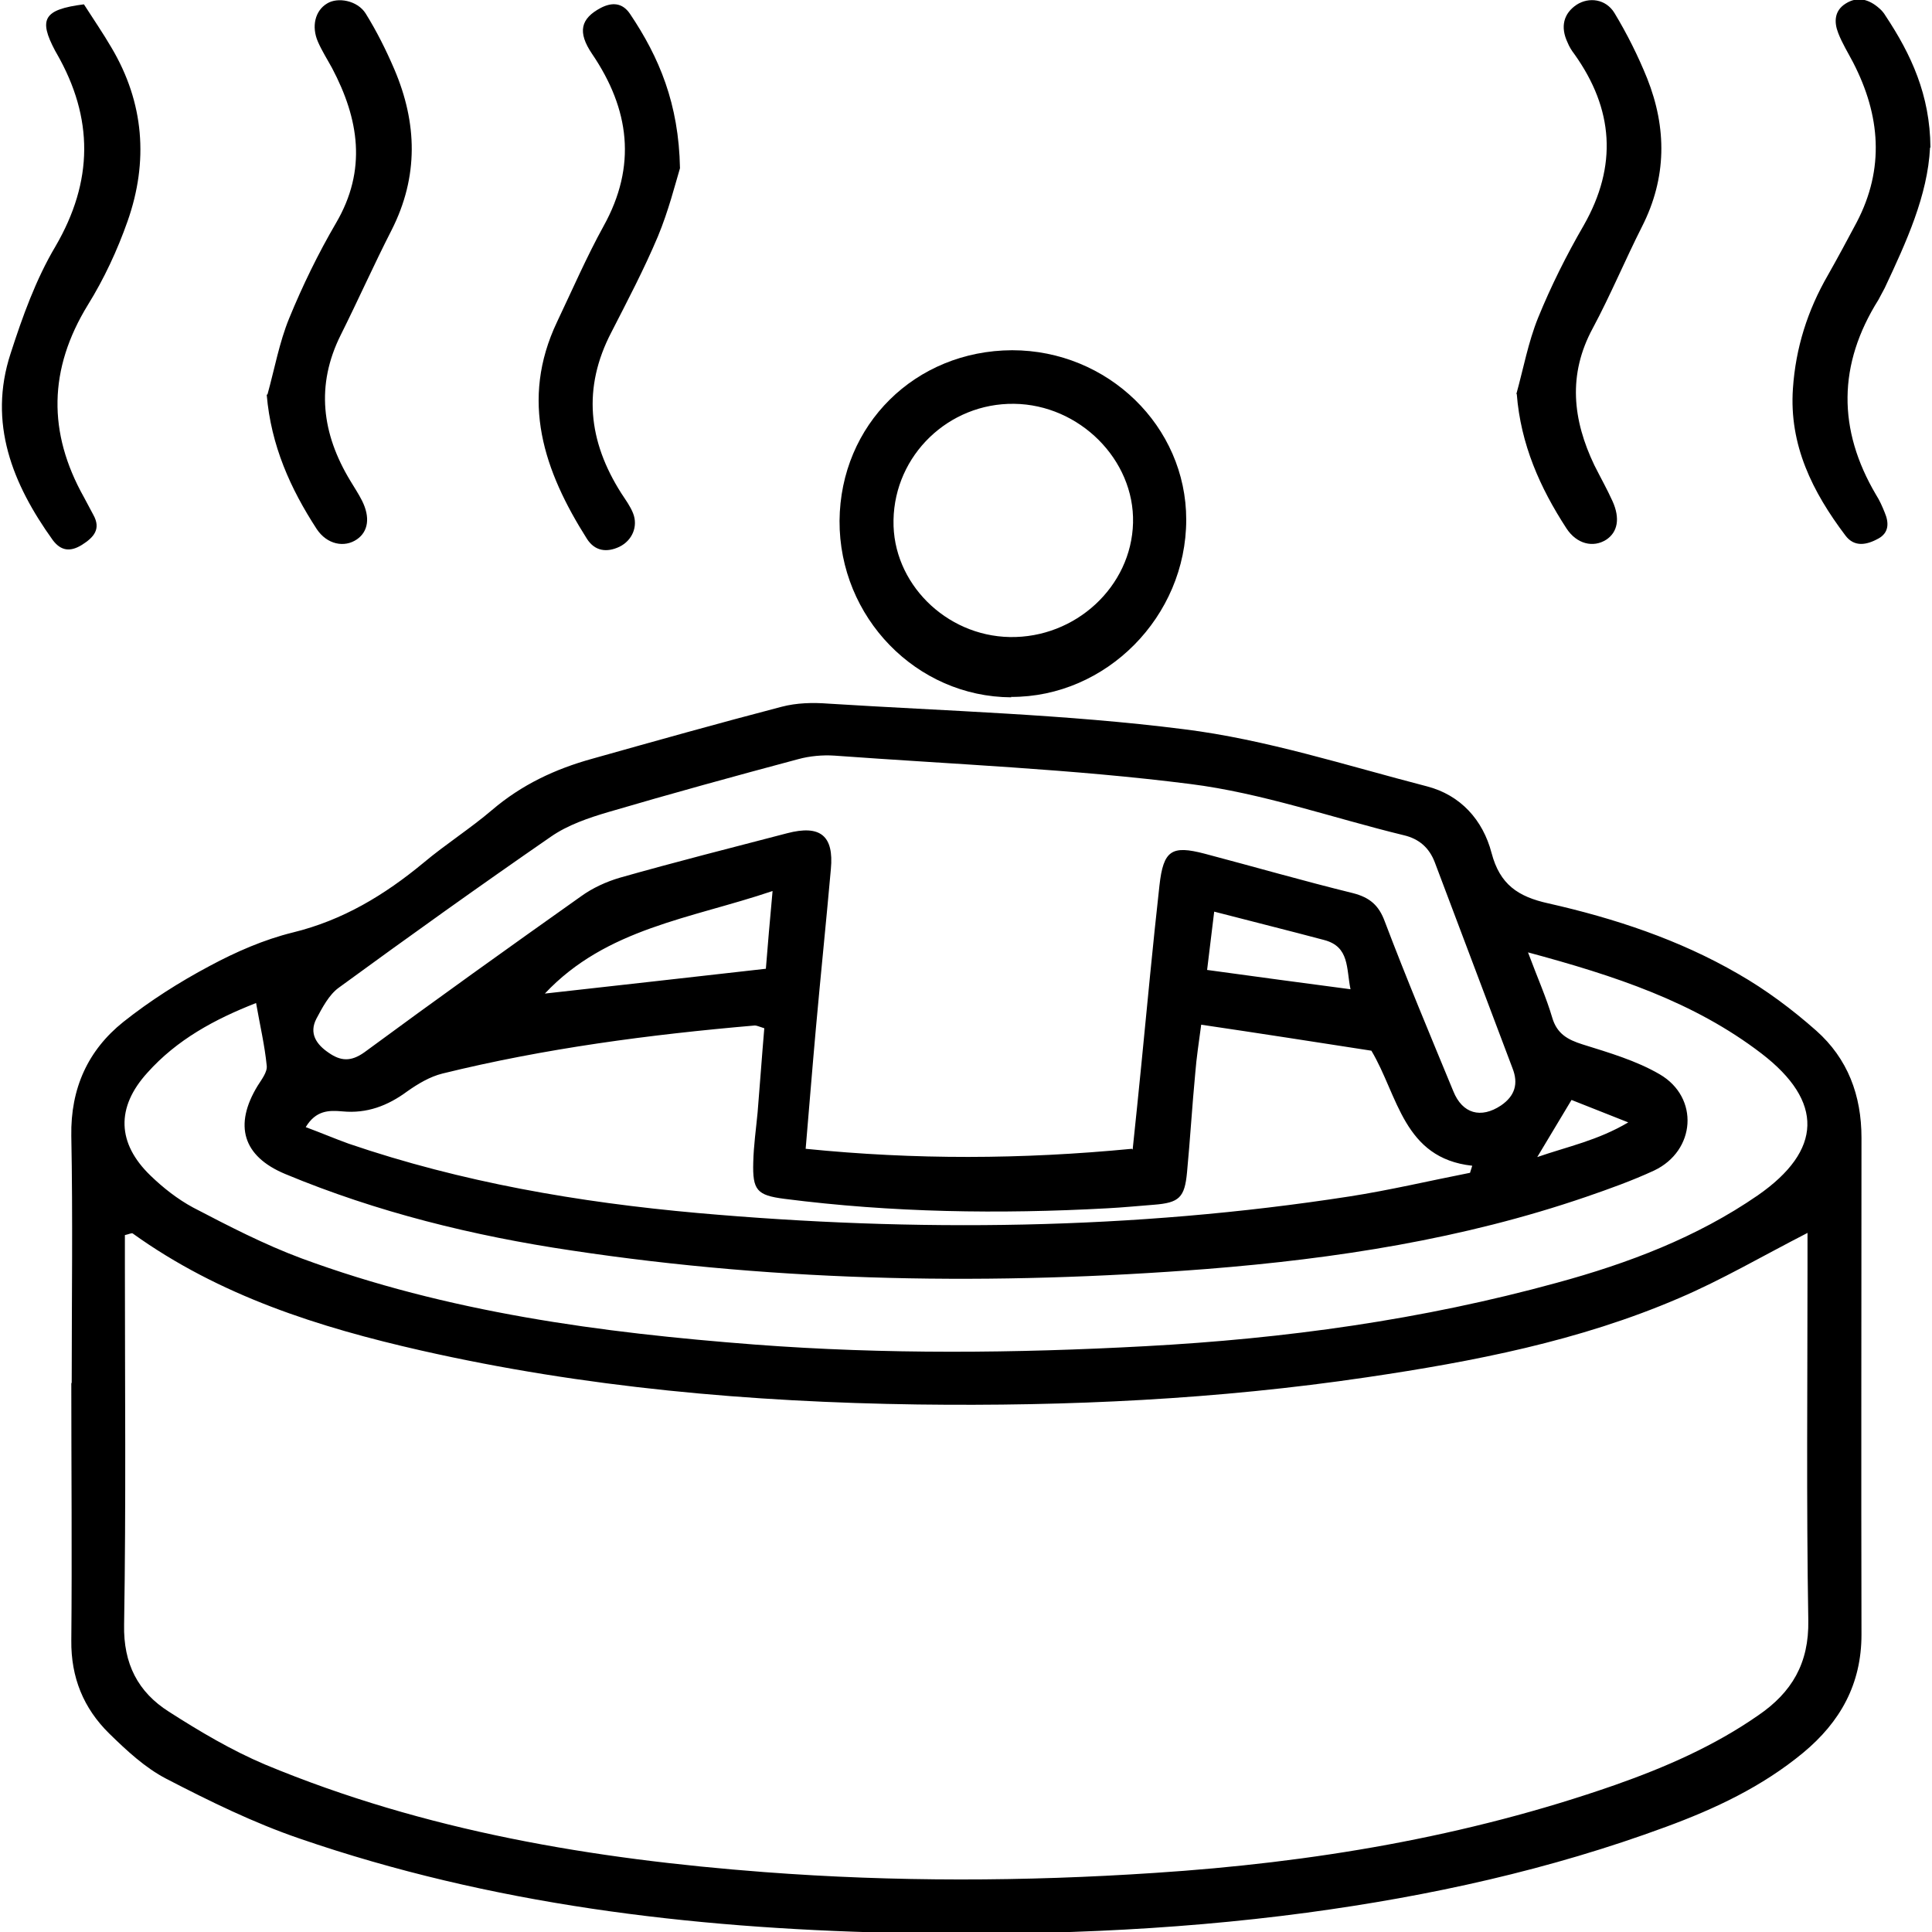 <svg xmlns="http://www.w3.org/2000/svg" viewBox="0 0 48.94 49.04" width="80" height="80">
  <path d="M1.77,35.09c0-2.09.03-4.18-.01-6.26-.02-1.2.42-2.17,1.32-2.89.68-.54,1.42-1.01,2.19-1.42.67-.36,1.38-.67,2.11-.85,1.27-.31,2.33-.95,3.32-1.77.56-.47,1.19-.87,1.74-1.34.75-.64,1.6-1.04,2.54-1.3,1.6-.45,3.2-.9,4.81-1.32.38-.1.79-.11,1.18-.08,3.01.19,6.04.27,9.03.65,2.09.26,4.12.92,6.17,1.45.85.22,1.42.85,1.64,1.69.21.8.67,1.11,1.44,1.28,1.68.38,3.32.92,4.82,1.79.7.4,1.37.9,1.98,1.44.8.71,1.15,1.64,1.15,2.72,0,4.2-.01,8.41,0,12.61,0,1.26-.54,2.22-1.48,3-1.04.86-2.23,1.42-3.48,1.88-2.95,1.09-6,1.76-9.12,2.18-3.51.47-7.03.59-10.57.51-5.1-.12-10.14-.72-14.99-2.39-1.17-.4-2.29-.95-3.39-1.52-.54-.28-1.01-.72-1.45-1.15-.65-.64-.97-1.42-.96-2.36.02-2.17,0-4.35,0-6.52ZM45.84,31.29c-1.17.6-2.19,1.2-3.27,1.66-2.53,1.09-5.22,1.61-7.93,2.01-3.78.56-7.58.74-11.4.69-4.24-.06-8.45-.43-12.6-1.37-2.6-.59-5.12-1.39-7.32-2.97-.03-.02-.1.02-.2.04v.75c0,3.05.03,6.09-.02,9.14-.02.99.35,1.71,1.14,2.21.78.5,1.59.98,2.44,1.34,4.06,1.69,8.33,2.4,12.68,2.73,3.3.25,6.6.24,9.9.02,3.99-.26,7.9-.91,11.68-2.23,1.28-.45,2.52-.99,3.64-1.77.85-.58,1.29-1.32,1.27-2.41-.05-2.99-.02-5.98-.02-8.97v-.86ZM28.7,29.18c.08-.75.15-1.45.22-2.15.15-1.52.29-3.03.46-4.55.1-.9.31-1.03,1.15-.81,1.25.33,2.5.69,3.76,1,.43.11.66.31.81.72.55,1.45,1.15,2.88,1.74,4.31.23.57.7.7,1.21.36.35-.24.45-.55.29-.95-.66-1.74-1.31-3.48-1.97-5.22-.14-.37-.4-.6-.79-.69-1.81-.44-3.59-1.07-5.42-1.3-2.99-.38-6.02-.5-9.03-.72-.3-.02-.63.01-.92.09-1.61.43-3.21.87-4.81,1.34-.51.15-1.04.33-1.47.63-1.81,1.25-3.6,2.53-5.38,3.83-.25.18-.42.51-.57.79-.19.37,0,.65.31.86.3.21.56.24.91-.01,1.82-1.34,3.65-2.65,5.5-3.96.29-.21.64-.37.98-.47,1.41-.4,2.83-.76,4.25-1.13.84-.22,1.19.06,1.11.91-.12,1.35-.26,2.7-.38,4.04-.09,1-.17,2.01-.26,3.06,2.78.28,5.48.27,8.28,0ZM38.73,24.16c.25.67.47,1.16.62,1.67.12.41.39.56.77.68.67.21,1.36.41,1.96.76,1.01.59.91,1.94-.14,2.44-.56.26-1.15.47-1.73.67-3.12,1.07-6.35,1.57-9.62,1.83-5.39.42-10.78.34-16.14-.47-2.49-.37-4.93-.97-7.26-1.94-1.08-.45-1.31-1.24-.7-2.24.1-.16.25-.35.23-.51-.05-.51-.17-1.02-.27-1.59-1.05.41-2.01.93-2.76,1.77-.8.88-.77,1.79.08,2.61.32.31.69.6,1.08.81.9.47,1.81.94,2.75,1.29,3.71,1.37,7.6,1.89,11.52,2.19,3.3.25,6.6.22,9.91.04,3.54-.19,7.02-.67,10.44-1.61,1.8-.49,3.55-1.15,5.1-2.22,1.64-1.14,1.68-2.38.09-3.6-1.71-1.31-3.71-1.97-5.94-2.57ZM37.26,29.78c.02-.06.04-.13.06-.19-1.75-.19-1.88-1.78-2.56-2.92-1.42-.22-2.83-.44-4.32-.66-.06.45-.12.84-.15,1.22-.08.84-.13,1.69-.21,2.53-.06.64-.2.77-.84.82-.39.03-.79.07-1.18.09-2.74.15-5.47.11-8.2-.24-.7-.09-.81-.22-.79-.93.01-.42.07-.84.11-1.26.06-.72.11-1.44.17-2.14-.13-.04-.19-.07-.24-.07-2.67.23-5.33.58-7.93,1.22-.32.08-.62.26-.89.45-.5.37-1.03.57-1.65.51-.34-.03-.67-.03-.93.4.38.14.73.29,1.09.42,2.87.98,5.84,1.49,8.86,1.76,5.53.49,11.05.43,16.54-.42,1.03-.16,2.04-.4,3.06-.6ZM19.55,22.62c-2.07.7-4.21.94-5.77,2.6,1.9-.21,3.74-.42,5.61-.63.05-.63.1-1.21.17-1.97ZM34.23,25.11c-.11-.53-.02-1.08-.67-1.25-.9-.24-1.79-.46-2.79-.72-.06.51-.12.97-.18,1.48,1.25.17,2.41.33,3.64.49ZM39.84,27.92c-.29.48-.55.92-.87,1.45.78-.27,1.53-.42,2.31-.88-.58-.23-1.01-.4-1.44-.57Z" fill="currentcolor"></path>
  <path d="M25.62,17.7c-2.41-.01-4.37-2.03-4.36-4.48.02-2.44,1.92-4.32,4.38-4.33,2.43,0,4.42,1.93,4.42,4.3,0,2.46-2.03,4.51-4.45,4.5ZM22.63,13.21c-.03,1.58,1.32,2.93,2.95,2.96,1.67.03,3.09-1.28,3.13-2.9.04-1.6-1.36-3-3.02-3.02-1.66-.02-3.03,1.3-3.06,2.95Z" fill="currentcolor"></path>
  <path d="M6.74,10.01c.18-.65.3-1.32.55-1.93.34-.83.74-1.65,1.19-2.42.79-1.35.58-2.64-.1-3.93-.12-.22-.26-.44-.36-.67-.17-.39-.07-.79.23-.97.27-.17.77-.08.98.25.28.45.52.93.73,1.42.58,1.36.62,2.72-.07,4.08-.45.88-.85,1.78-1.29,2.66-.64,1.28-.48,2.51.24,3.7.1.17.21.33.3.51.21.42.16.78-.13.98-.32.22-.76.13-1.02-.26-.67-1.03-1.16-2.12-1.27-3.41Z" fill="currentcolor"></path>
  <path d="M38.44,10c.18-.65.3-1.31.55-1.93.33-.81.72-1.59,1.16-2.35.86-1.51.76-2.95-.24-4.35-.07-.09-.13-.19-.17-.29-.19-.4-.1-.74.23-.96.31-.2.74-.15.96.21.32.53.6,1.09.83,1.66.5,1.26.5,2.52-.13,3.76-.43.85-.8,1.74-1.25,2.58-.64,1.18-.51,2.33.04,3.48.15.3.32.6.46.91.2.44.13.79-.16.98-.33.21-.75.11-1.01-.29-.67-1.03-1.16-2.13-1.26-3.41Z" fill="currentcolor"></path>
  <path d="M2.08.11c.25.39.49.74.7,1.1.83,1.4.94,2.89.41,4.4-.26.74-.6,1.47-1.01,2.13-1,1.63-1.02,3.24-.1,4.88.08.15.16.3.24.45.2.36.01.57-.29.76-.29.18-.53.16-.74-.12C.27,12.29-.36,10.74.22,8.97c.3-.93.64-1.88,1.14-2.72.96-1.65.97-3.25.03-4.89-.01-.02-.03-.05-.04-.07C.92.48,1.06.24,2.08.11Z" fill="currentcolor"></path>
  <path d="M17.21,4.27c-.12.4-.29,1.08-.56,1.73-.35.83-.77,1.63-1.18,2.43-.74,1.42-.59,2.77.25,4.09.11.17.23.33.3.51.13.33-.02.69-.35.85-.32.15-.62.11-.82-.2-1.09-1.72-1.71-3.51-.76-5.51.39-.82.75-1.65,1.18-2.43.85-1.53.66-2.97-.29-4.37-.38-.56-.29-.9.22-1.17.29-.15.55-.13.74.15.74,1.1,1.24,2.28,1.27,3.92Z" fill="currentcolor"></path>
  <path d="M48.94,3.75c-.06,1.21-.6,2.39-1.15,3.56-.05.1-.11.2-.16.3-1.03,1.64-1.04,3.29-.06,4.95.09.14.16.3.22.45.11.26.11.51-.16.66-.29.16-.61.23-.84-.08-.83-1.1-1.43-2.29-1.33-3.73.07-1.03.37-1.98.89-2.88.25-.44.49-.89.73-1.34.71-1.36.6-2.71-.09-4.05-.13-.25-.28-.49-.38-.75-.11-.28-.1-.57.19-.75.3-.19.59-.11.85.12.06.05.12.12.16.19.65.98,1.13,2.01,1.14,3.34Z" fill="currentcolor"></path>
</svg>
